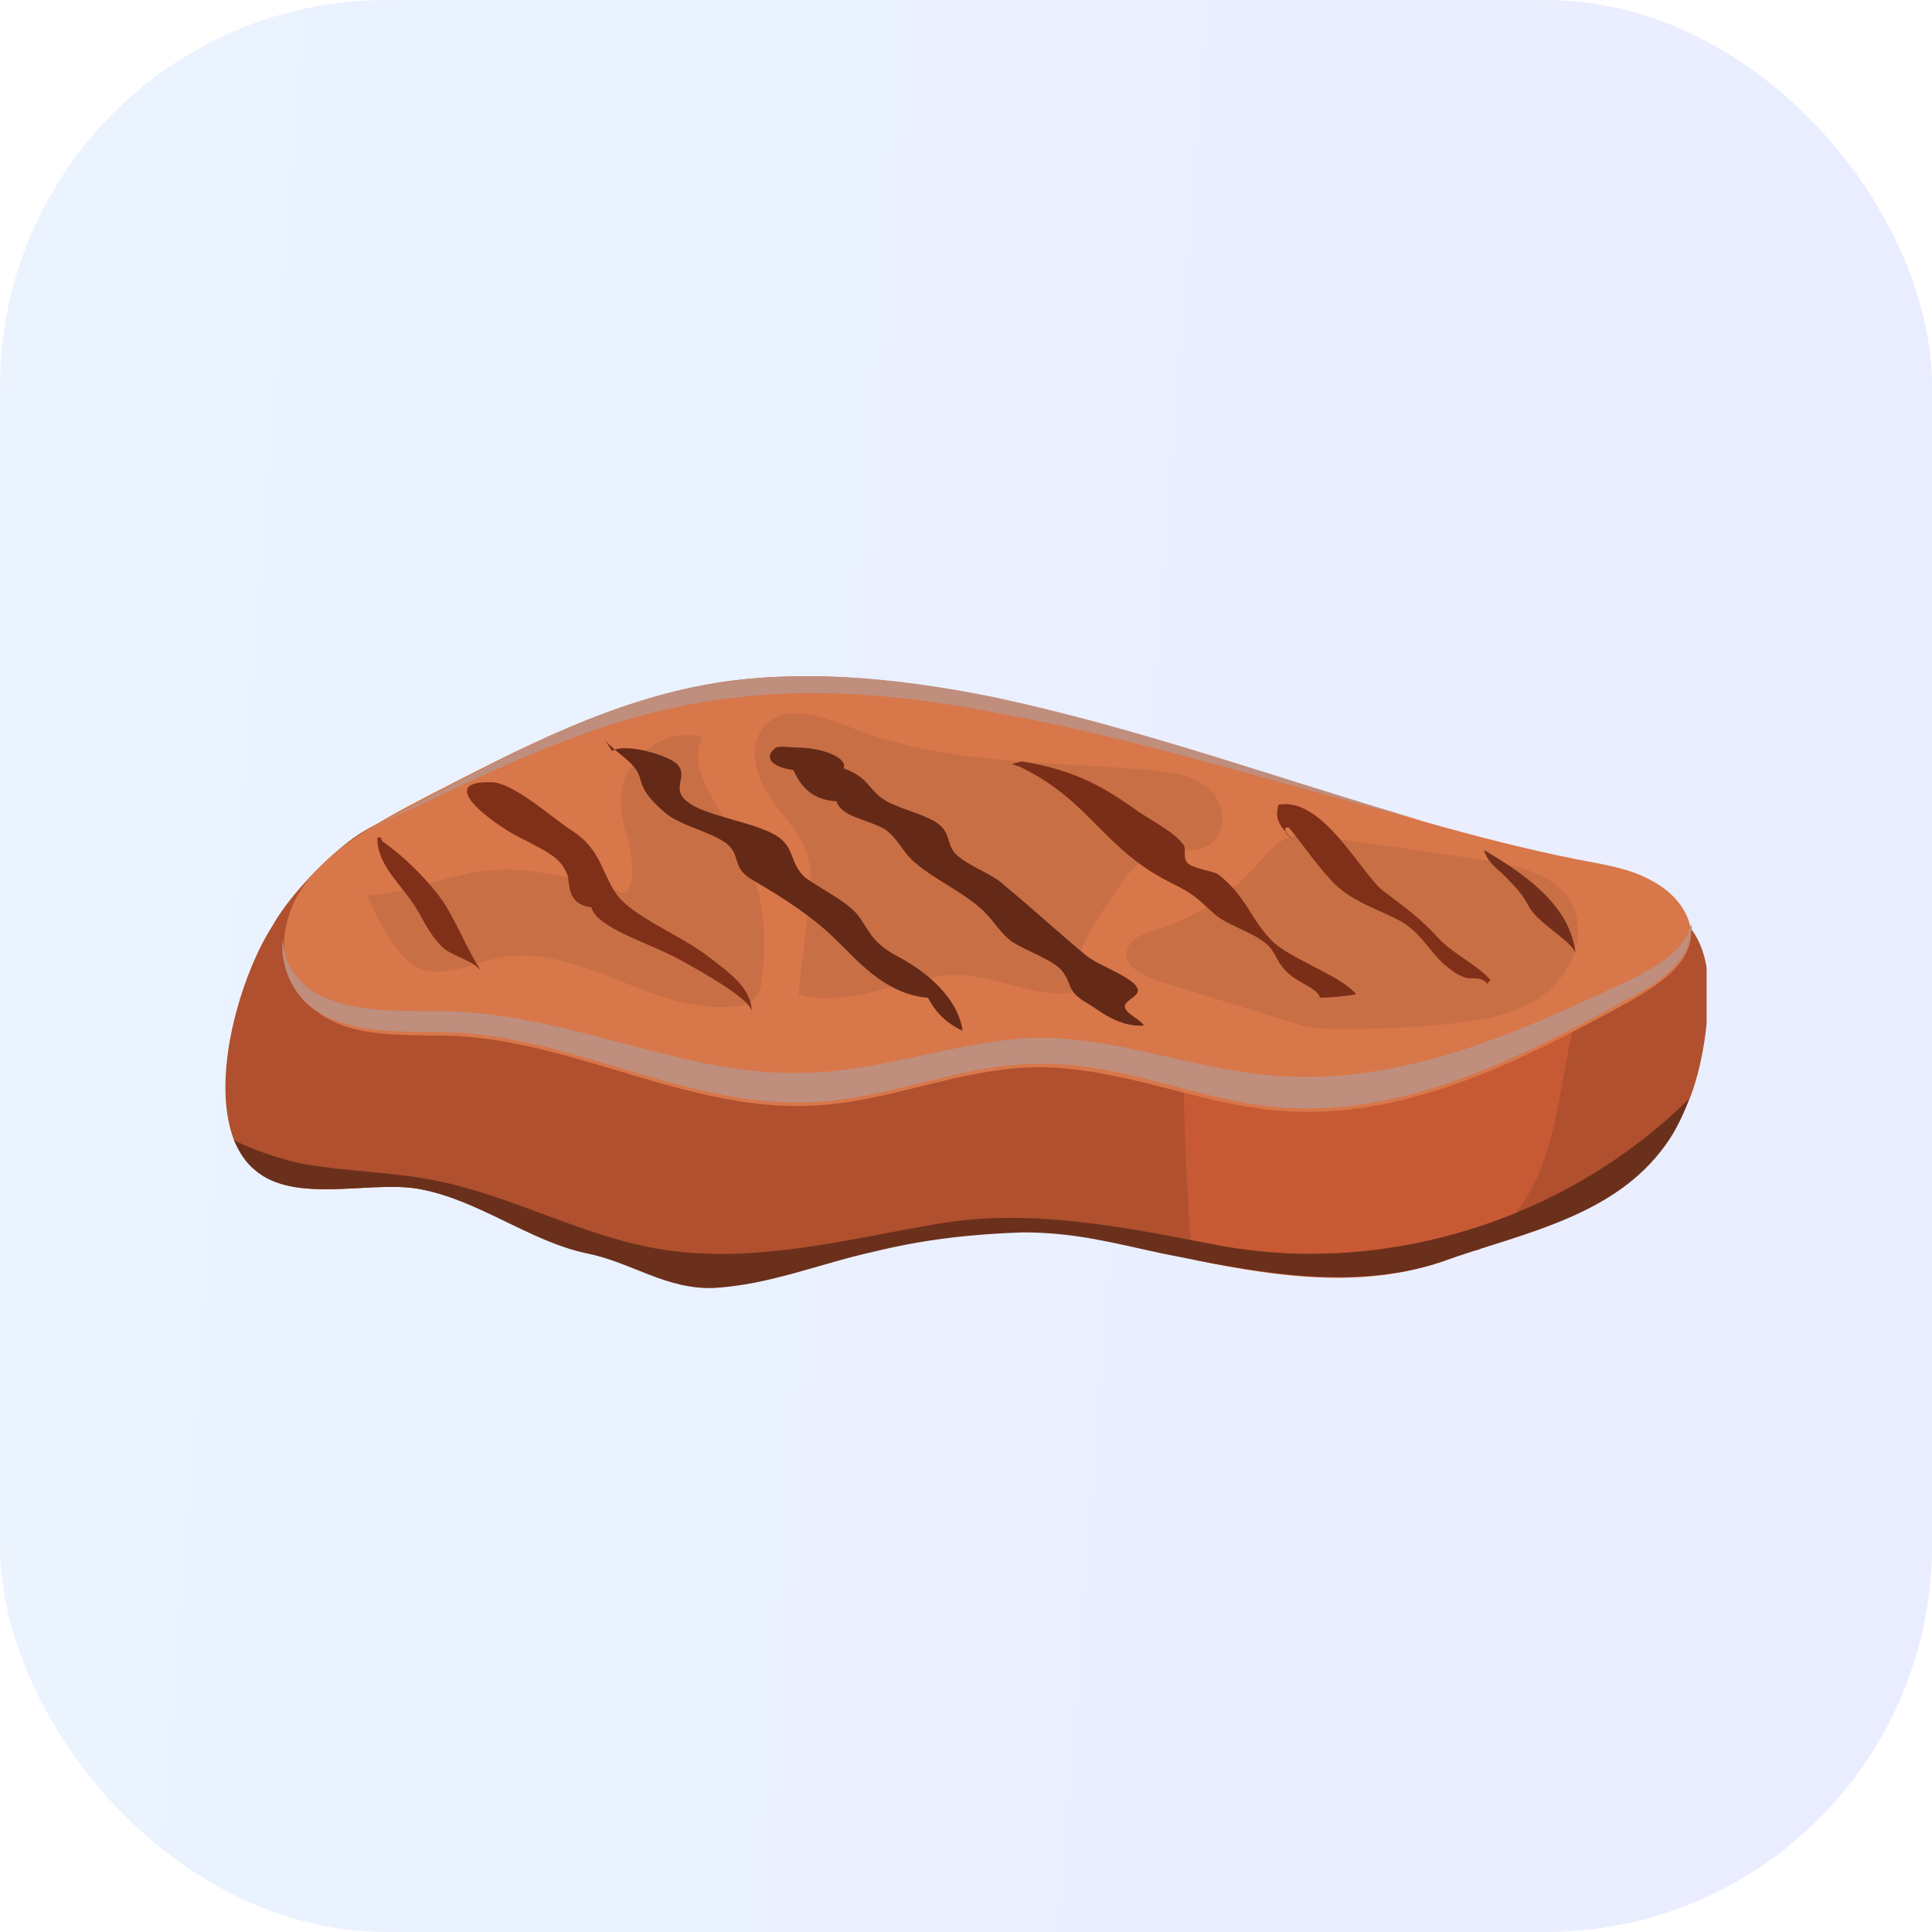 <svg width="60" height="60" viewBox="0 0 60 60" fill="none" xmlns="http://www.w3.org/2000/svg">
<rect opacity="0.2" width="60" height="60" rx="12" fill="url(#paint0_linear_4_11882)"/>
<g clip-path="url(#clip0_4_11882)">
<path d="M7.268 35.412C7.429 35.79 7.643 36.114 7.911 36.33C9.145 37.409 11.504 36.654 13.005 36.923C14.559 37.193 15.953 38.165 17.454 38.651C17.723 38.759 17.991 38.813 18.205 38.867C19.599 39.136 20.671 40 22.172 39.946C23.942 39.838 25.443 39.19 27.159 38.813C28.713 38.435 30.161 38.273 31.769 38.219C33.378 38.219 34.557 38.543 36.058 38.867C36.434 38.92 36.755 39.029 37.13 39.082C39.758 39.622 42.492 40 45.065 39.029C45.333 38.92 45.601 38.813 45.923 38.759C48.068 38.057 50.373 37.409 51.767 35.466C52.089 35.034 52.303 34.548 52.517 34.009C52.893 32.983 53.054 31.741 53.054 30.77C53.054 29.582 52.678 28.881 52.089 28.395C51.445 27.909 50.534 27.693 49.408 27.585C48.496 27.477 47.639 27.801 46.781 27.855C46.245 27.909 45.709 27.909 45.172 27.909C42.76 27.909 40.294 27.693 37.935 27.154C36.487 26.83 35.147 26.398 33.86 25.858C30.643 24.509 27.105 23.645 23.674 23.699C22.065 23.699 20.35 23.699 18.795 23.915C17.991 24.023 17.24 24.293 16.489 24.509C16.061 24.616 15.685 24.724 15.256 24.779C13.541 25.048 12.093 25.102 10.699 26.236C9.895 26.884 8.93 27.909 8.448 28.773C7.483 30.284 6.517 33.469 7.268 35.412Z" fill="#B0502E"/>
<path d="M36.916 37.625C36.916 38.111 36.97 38.651 37.13 39.136C39.757 39.676 42.492 40.054 45.065 39.082C45.333 38.974 45.601 38.867 45.923 38.812C46.459 38.381 46.995 37.841 47.37 37.247C48.228 35.898 48.389 34.224 48.711 32.605C48.818 32.065 48.979 31.472 48.872 30.932C48.711 30.014 47.907 29.421 47.102 28.935C46.459 28.557 45.816 28.233 45.119 27.963C43.403 27.261 41.527 26.83 39.65 26.83C39.007 26.83 38.364 26.884 37.827 27.207C37.774 27.207 37.72 27.261 37.72 27.315C36.916 27.909 36.809 29.043 36.809 30.068C36.702 32.551 36.755 35.088 36.916 37.625Z" fill="#C75A34"/>
<path d="M14.184 32.173C17.99 32.389 21.475 34.548 25.282 34.333C27.641 34.224 29.892 33.145 32.252 33.145C34.825 33.145 37.184 34.279 39.704 34.494C43.564 34.818 47.156 32.983 50.426 31.202C51.391 30.662 52.464 30.014 52.517 29.043C52.517 28.341 51.981 27.693 51.23 27.315C50.533 26.938 49.676 26.83 48.871 26.668C42.76 25.426 37.023 22.997 30.858 21.702C28.177 21.108 25.335 20.784 22.547 21.162C19.116 21.648 16.114 23.267 13.165 24.779C11.718 25.534 10.27 26.344 9.412 27.531C8.554 28.773 8.554 30.554 9.841 31.418C10.967 32.281 12.683 32.119 14.184 32.173Z" fill="#D8774A"/>
<path d="M30.912 22.134C28.177 21.594 25.336 21.324 22.548 21.702C19.117 22.134 16.114 23.537 13.166 24.94C12.63 25.21 12.093 25.426 11.611 25.696C12.147 25.372 12.683 25.102 13.166 24.832C16.114 23.267 19.117 21.648 22.548 21.162C25.336 20.784 28.177 21.108 30.858 21.648C35.415 22.619 39.704 24.185 44.154 25.48C39.704 24.347 35.415 22.943 30.912 22.134Z" fill="#BF8E7D"/>
<path d="M9.788 30.824C10.967 31.526 12.683 31.364 14.184 31.418C17.991 31.58 21.476 33.523 25.282 33.307C27.641 33.199 29.893 32.282 32.252 32.227C34.825 32.227 37.184 33.253 39.704 33.415C43.564 33.685 47.156 32.066 50.48 30.5C51.392 30.068 52.41 29.475 52.518 28.665C52.518 28.773 52.571 28.827 52.518 28.935C52.464 29.907 51.392 30.608 50.427 31.094C47.156 32.875 43.564 34.711 39.704 34.387C37.184 34.171 34.825 32.983 32.252 33.037C29.893 33.037 27.641 34.117 25.282 34.225C21.476 34.441 17.991 32.282 14.184 32.066C12.683 32.012 10.967 32.174 9.788 31.364C9.037 30.824 8.716 30.015 8.769 29.151C8.823 29.852 9.145 30.446 9.788 30.824Z" fill="#BF8E7D"/>
<path d="M7.268 35.412C7.429 35.79 7.643 36.114 7.911 36.33C9.145 37.409 11.504 36.654 13.005 36.923C14.828 37.247 16.436 38.543 18.205 38.921C19.599 39.191 20.671 40.054 22.172 40C23.942 39.892 25.443 39.245 27.159 38.867C28.713 38.489 30.161 38.327 31.769 38.273C33.378 38.273 34.557 38.597 36.058 38.921C39.007 39.514 42.17 40.162 45.065 39.083C47.424 38.273 50.158 37.733 51.713 35.574C52.035 35.142 52.249 34.657 52.464 34.117C48.657 37.895 42.974 39.676 37.72 38.651C34.932 38.111 31.984 37.517 29.142 38.003C26.301 38.489 23.459 39.245 20.618 38.813C18.151 38.435 15.953 37.139 13.487 36.654C12.093 36.384 10.646 36.384 9.252 36.114C8.608 35.952 7.911 35.736 7.268 35.412Z" fill="#6B301C"/>
<path d="M40.776 25.966C42.546 26.182 44.368 26.452 46.138 26.722C47.156 26.884 48.336 27.154 48.818 28.071C49.301 28.989 48.818 30.23 47.961 30.878C47.103 31.526 46.03 31.688 45.012 31.796C43.94 31.904 42.867 31.958 41.795 31.958C41.42 31.958 41.098 31.958 40.723 31.904C40.401 31.85 40.079 31.742 39.758 31.634C38.471 31.256 37.184 30.824 35.898 30.446C35.469 30.284 34.932 30.014 34.986 29.583C35.04 29.151 35.522 28.989 35.898 28.881C37.131 28.503 38.257 27.747 39.114 26.776C39.382 26.452 39.651 26.128 40.026 26.02C40.24 25.912 40.508 25.966 40.776 25.966Z" fill="#C96F45"/>
<path d="M24.799 30.878C24.907 29.906 25.014 28.989 25.121 28.017C25.175 27.585 25.228 27.153 25.121 26.721C24.96 25.966 24.317 25.372 23.888 24.724C23.459 24.077 23.191 23.105 23.781 22.511C24.424 21.864 25.496 22.241 26.354 22.565C29.303 23.753 32.573 23.645 35.736 23.915C36.38 23.969 37.077 24.077 37.559 24.509C38.042 24.94 38.149 25.858 37.559 26.236C37.13 26.506 36.648 26.344 36.165 26.398C35.522 26.506 35.093 27.045 34.718 27.585C34.075 28.557 33.27 29.636 33.27 30.824C32.144 30.986 31.018 30.338 29.839 30.284C28.177 30.23 26.461 31.364 24.799 30.878Z" fill="#C96F45"/>
<path d="M23.406 31.04C23.245 31.202 22.977 31.256 22.762 31.256C20.296 31.526 17.991 29.259 15.525 29.744C14.667 29.906 13.809 30.392 13.005 30.068C12.63 29.906 12.361 29.529 12.094 29.151C11.825 28.719 11.611 28.287 11.396 27.801C12.63 27.747 13.809 27.207 15.042 27.046C16.543 26.884 17.991 27.315 19.438 27.747C19.975 26.938 19.278 25.858 19.278 24.832C19.278 23.591 20.618 22.565 21.797 22.889C21.369 23.861 22.173 24.886 22.762 25.804C23.567 27.099 23.888 28.719 23.674 30.23C23.674 30.554 23.62 30.824 23.406 31.04Z" fill="#C96F45"/>
<path d="M24.692 23.213C25.657 23.213 26.354 23.591 26.193 23.861C26.944 24.131 26.944 24.455 27.373 24.779C27.802 25.102 28.713 25.264 29.142 25.588C29.571 25.912 29.357 26.29 29.785 26.614C30.268 26.992 30.858 27.154 31.233 27.531C32.091 28.233 32.895 28.989 33.753 29.691C34.075 29.96 35.147 30.338 35.308 30.662C35.468 30.932 34.932 31.04 34.932 31.256C34.932 31.472 35.468 31.688 35.522 31.85C34.718 31.904 34.128 31.364 33.753 31.148C33.109 30.77 33.324 30.608 33.002 30.176C32.788 29.852 31.876 29.529 31.448 29.259C31.072 28.989 30.911 28.665 30.643 28.395C30.054 27.747 28.874 27.262 28.284 26.668C28.016 26.398 27.855 26.02 27.48 25.75C26.89 25.426 26.14 25.372 25.979 24.887C25.067 24.832 24.799 24.239 24.639 23.915C23.888 23.807 23.727 23.483 24.102 23.213C24.263 23.159 24.531 23.213 24.692 23.213Z" fill="#642917"/>
<path d="M19.009 23.321C19.438 23.051 20.832 23.483 21.047 23.753C21.422 24.185 20.671 24.563 21.583 25.049C22.333 25.426 23.62 25.588 24.21 26.02C24.692 26.398 24.532 26.83 25.014 27.262C25.55 27.639 26.247 27.963 26.622 28.395C26.998 28.881 27.051 29.259 27.855 29.691C29.089 30.338 29.786 31.202 29.893 32.011C29.303 31.742 28.981 31.31 28.821 30.986C27.427 30.878 26.515 29.691 25.979 29.205C25.282 28.503 24.371 27.909 23.352 27.316C22.709 26.938 23.03 26.56 22.548 26.182C22.012 25.804 21.1 25.642 20.618 25.21C20.135 24.779 19.974 24.563 19.867 24.131C19.706 23.645 19.17 23.429 18.795 22.997L19.009 23.321Z" fill="#642917"/>
<path d="M15.256 24.293C15.953 24.293 17.24 25.48 17.776 25.804C18.687 26.398 18.687 27.154 19.17 27.801C19.652 28.449 21.1 29.043 21.904 29.637C22.762 30.284 23.352 30.716 23.352 31.472C23.459 31.094 21.69 30.122 21.1 29.799C20.242 29.313 18.526 28.827 18.366 28.179C17.561 28.071 17.722 27.424 17.615 27.154C17.401 26.614 16.972 26.452 16.275 26.074C15.631 25.804 13.326 24.239 15.256 24.293Z" fill="#803018"/>
<path d="M31.662 23.807C33.914 24.887 34.235 26.398 36.487 27.477C37.13 27.801 37.238 27.963 37.667 28.341C38.042 28.719 38.9 28.935 39.329 29.313C39.65 29.582 39.65 29.96 40.079 30.284C40.401 30.554 40.937 30.716 40.991 30.986C41.259 30.986 41.848 30.932 42.117 30.878C41.634 30.284 40.079 29.798 39.489 29.205C38.846 28.557 38.685 27.801 37.827 27.154C37.667 27.046 37.13 26.992 36.916 26.83C36.702 26.668 36.862 26.398 36.755 26.236C36.487 25.858 35.844 25.534 35.361 25.21C34.45 24.563 33.485 23.915 31.715 23.645C31.394 23.753 31.34 23.699 31.662 23.807Z" fill="#7A2E17"/>
<path d="M39.918 25.858C39.972 25.804 39.811 25.696 40.026 25.696C40.508 26.29 40.937 26.938 41.473 27.477C42.063 28.017 42.653 28.179 43.403 28.557C44.047 28.881 44.315 29.421 44.797 29.906C45.065 30.122 45.172 30.23 45.441 30.338C45.655 30.446 45.977 30.284 46.191 30.554C46.191 30.554 46.298 30.392 46.298 30.446C45.816 29.906 45.119 29.636 44.636 29.097C44.154 28.557 43.564 28.125 42.921 27.639C42.224 27.046 41.044 24.724 39.704 24.994C39.543 25.534 39.865 25.75 40.186 26.128L39.918 25.858Z" fill="#803018"/>
<path d="M48.925 29.583C48.764 29.205 47.853 28.719 47.531 28.233C47.317 27.855 47.209 27.693 46.888 27.369C46.566 26.992 46.244 26.884 46.084 26.398C47.477 27.208 48.764 28.179 48.925 29.583Z" fill="#732F1B"/>
<path d="M11.879 26.128C12.576 26.614 13.38 27.424 13.809 28.071C14.238 28.773 14.559 29.583 14.988 30.23C14.774 29.852 14.184 29.744 13.809 29.475C13.433 29.151 13.219 28.719 13.005 28.341C12.522 27.477 11.718 26.938 11.718 26.02C11.879 25.966 11.825 26.074 11.879 26.128Z" fill="#803018"/>
</g>
<defs>
<linearGradient id="paint0_linear_4_11882" x1="60" y1="60" x2="-19.968" y2="53.812" gradientUnits="userSpaceOnUse">
<stop stop-color="#92A3FD"/>
<stop offset="1" stop-color="#9DCEFF"/>
</linearGradient>
<clipPath id="clip0_4_11882">
<rect width="46" height="19" fill="white" transform="translate(7 21)"/>
</clipPath>
</defs>
</svg>
